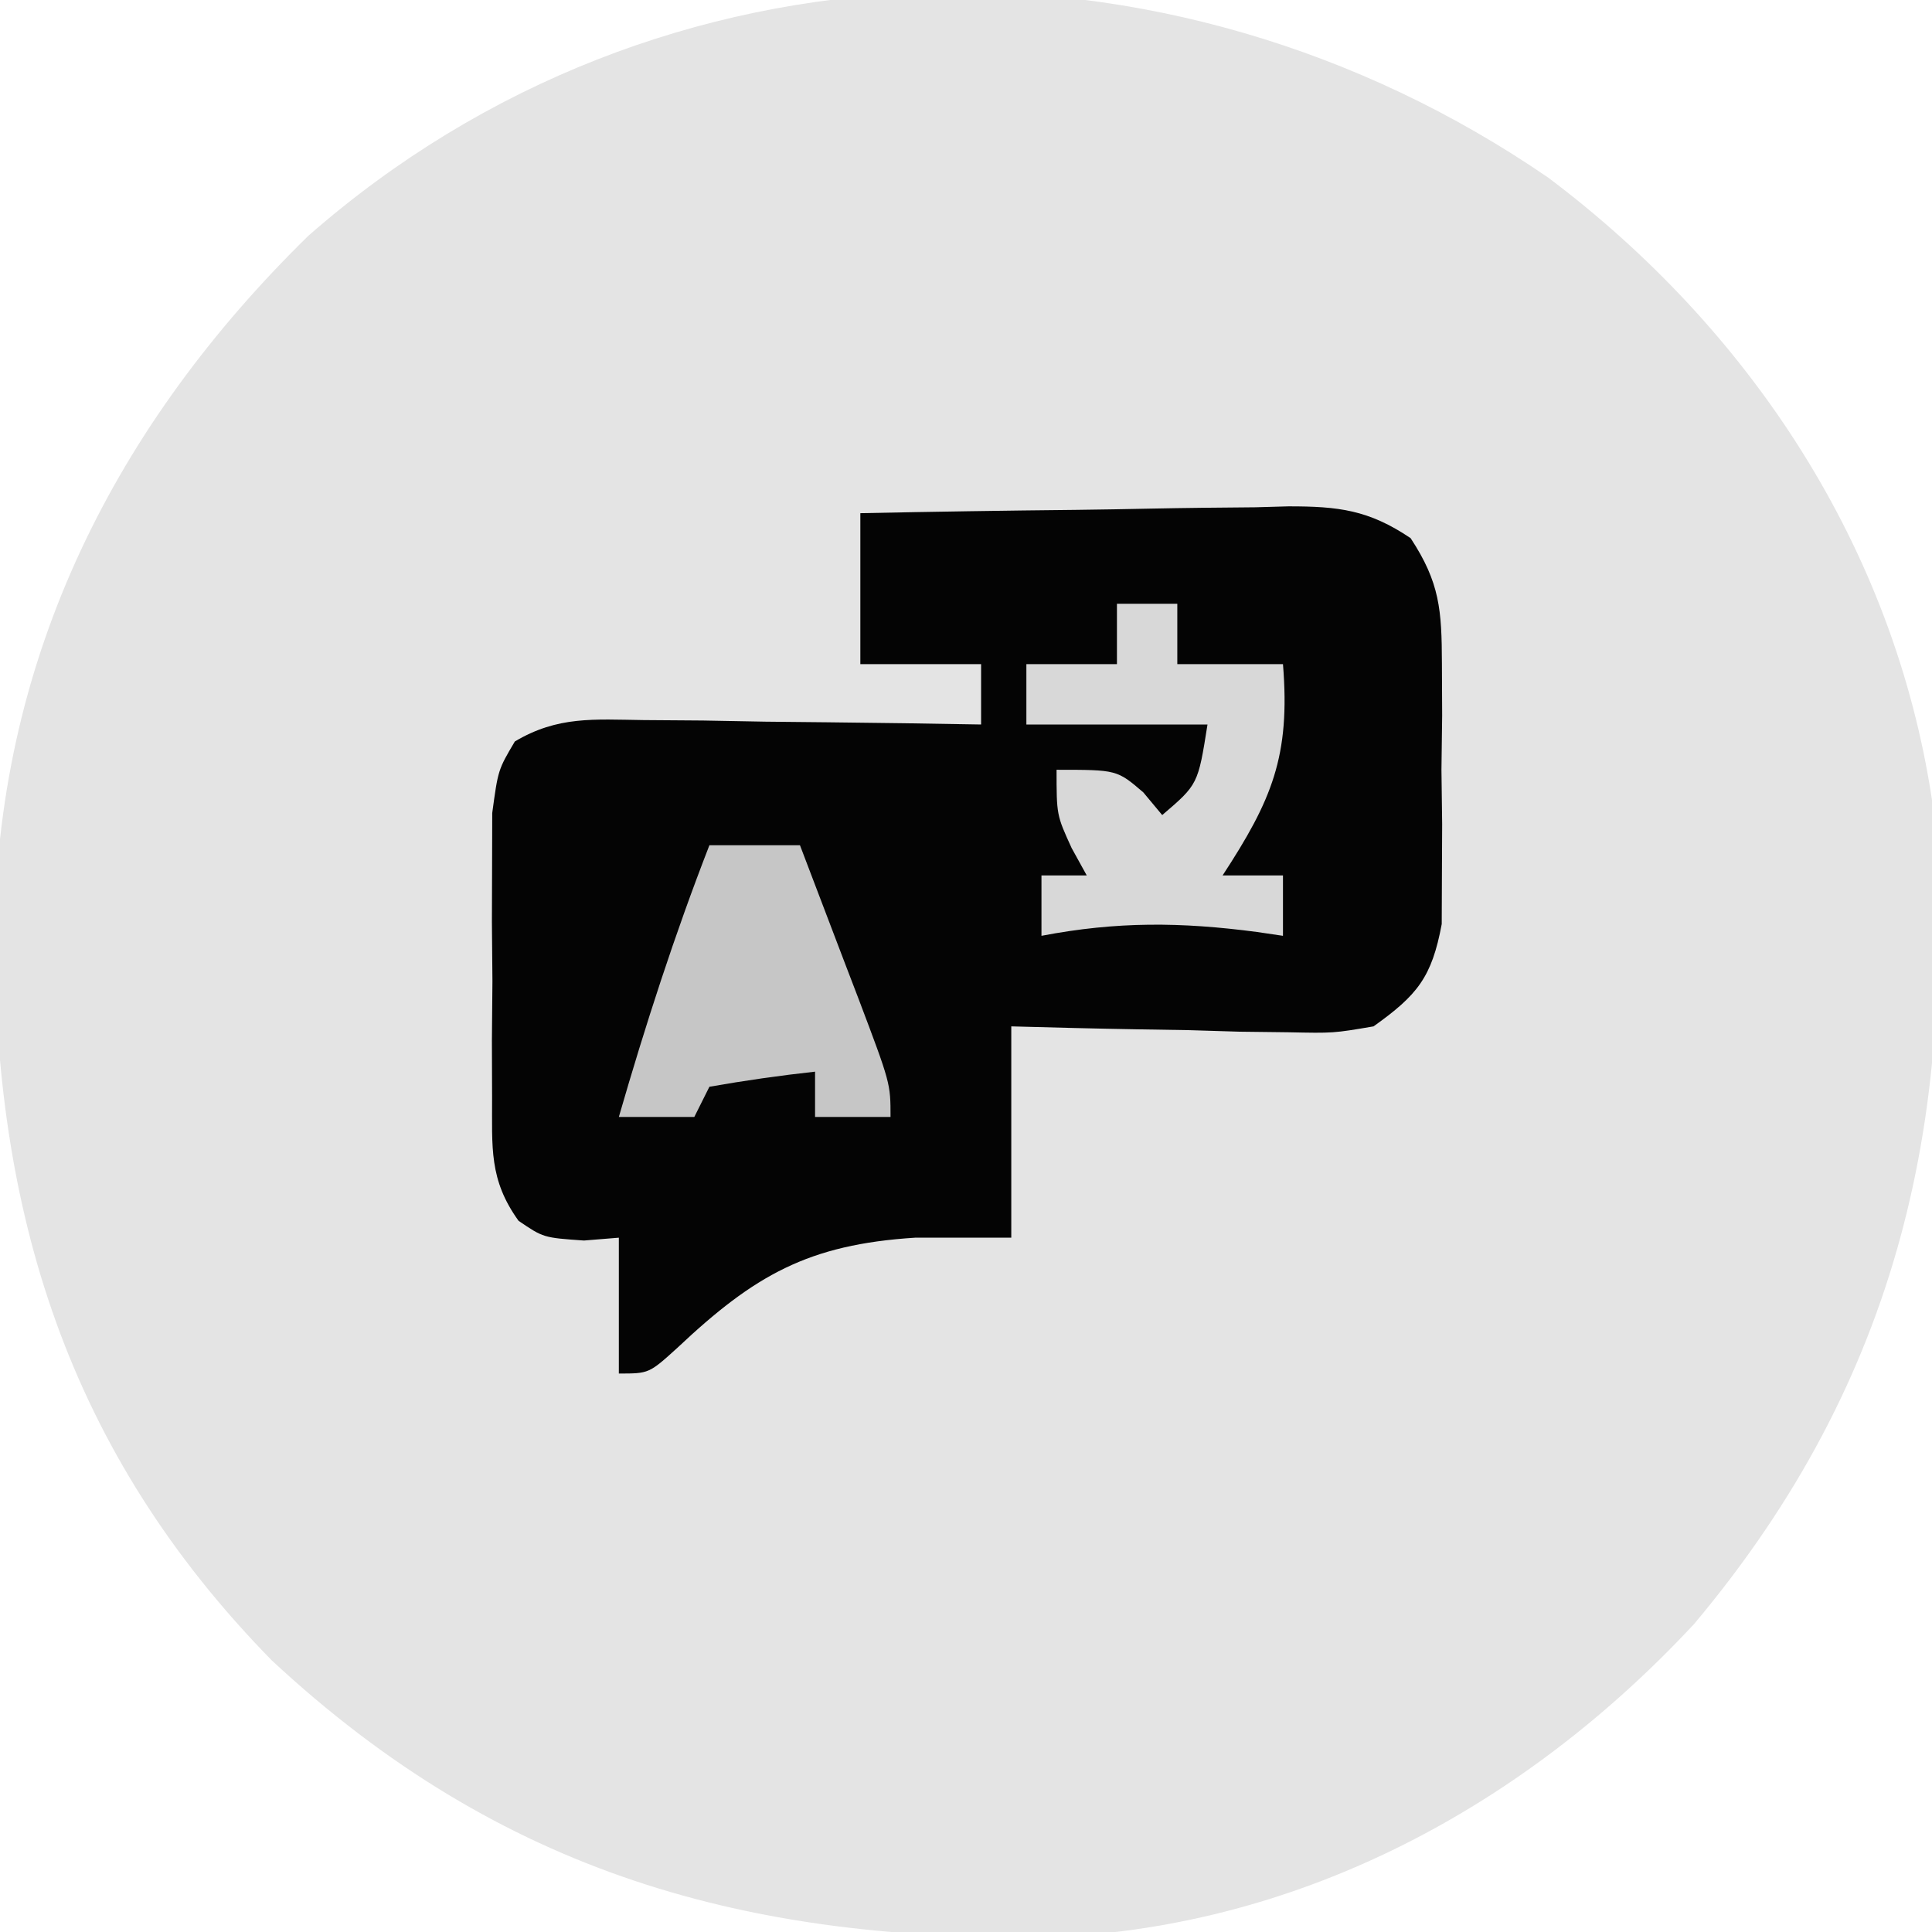 <?xml version="1.0" encoding="UTF-8"?>
<svg version="1.1" xmlns="http://www.w3.org/2000/svg" width="128" height="128">
<path d="M0 0 C13.405 10.085 22.89 24.508 25.414 41.223 C27.185 61.987 23.298 79.571 9.656 95.812 C-1.521 107.827 -16.232 115.819 -32.785 116.559 C-53.046 116.892 -69.393 112.357 -84.586 98.223 C-98.116 84.404 -103.012 68.539 -102.952 49.612 C-102.624 31.621 -94.958 16.378 -82.156 3.844 C-58.821 -16.618 -25.265 -17.365 0 0 Z " fill="#E4E4E4" transform="translate(102.586,11.777)"/>
<path d="M0 0 C4.769 -0.099 9.537 -0.172 14.307 -0.22 C15.928 -0.24 17.55 -0.267 19.172 -0.302 C21.505 -0.35 23.838 -0.373 26.172 -0.391 C26.895 -0.411 27.618 -0.432 28.363 -0.453 C31.681 -0.455 33.677 -0.218 36.456 1.653 C38.398 4.605 38.516 6.417 38.531 9.938 C38.539 11.651 38.539 11.651 38.547 13.398 C38.531 14.587 38.516 15.775 38.5 17 C38.515 18.189 38.531 19.377 38.547 20.602 C38.542 21.744 38.537 22.886 38.531 24.062 C38.527 25.105 38.522 26.148 38.518 27.223 C37.86 30.751 36.909 31.926 34 34 C31.343 34.454 31.343 34.454 28.359 34.391 C26.754 34.371 26.754 34.371 25.117 34.352 C24.006 34.318 22.895 34.285 21.75 34.25 C20.06 34.223 20.06 34.223 18.336 34.195 C15.557 34.148 12.778 34.076 10 34 C10 38.62 10 43.24 10 48 C7.896 48 5.793 48 3.625 48 C-3.453 48.452 -7.016 50.487 -12.109 55.285 C-14 57 -14 57 -16 57 C-16 54.03 -16 51.06 -16 48 C-16.763 48.062 -17.526 48.124 -18.312 48.188 C-21 48 -21 48 -22.643 46.883 C-24.612 44.151 -24.389 42.029 -24.398 38.688 C-24.402 37.447 -24.406 36.207 -24.41 34.93 C-24.399 33.633 -24.387 32.336 -24.375 31 C-24.387 29.703 -24.398 28.406 -24.41 27.07 C-24.406 25.83 -24.402 24.59 -24.398 23.312 C-24.395 22.174 -24.392 21.036 -24.388 19.863 C-24 17 -24 17 -22.89 15.124 C-20.038 13.428 -17.657 13.664 -14.363 13.707 C-13.065 13.717 -11.766 13.726 -10.428 13.736 C-9.056 13.761 -7.684 13.787 -6.312 13.812 C-4.929 13.828 -3.546 13.841 -2.162 13.854 C1.226 13.889 4.613 13.938 8 14 C8 12.68 8 11.36 8 10 C5.36 10 2.72 10 0 10 C0 6.7 0 3.4 0 0 Z " fill="#040404" transform="translate(57,34)"/>
<path d="M0 0 C1.32 0 2.64 0 4 0 C4 1.32 4 2.64 4 4 C6.31 4 8.62 4 11 4 C11.499 10.118 10.249 13.025 7 18 C8.32 18 9.64 18 11 18 C11 19.32 11 20.64 11 22 C10.147 21.874 10.147 21.874 9.277 21.746 C4.234 21.081 -0.003 21.043 -5 22 C-5 20.68 -5 19.36 -5 18 C-4.01 18 -3.02 18 -2 18 C-2.33 17.402 -2.66 16.804 -3 16.188 C-4 14 -4 14 -4 11 C0 11 0 11 1.75 12.5 C2.163 12.995 2.575 13.49 3 14 C5.372 11.971 5.372 11.971 6 8 C2.04 8 -1.92 8 -6 8 C-6 6.68 -6 5.36 -6 4 C-4.02 4 -2.04 4 0 4 C0 2.68 0 1.36 0 0 Z " fill="#D8D8D8" transform="translate(74,40)"/>
<path d="M0 0 C1.98 0 3.96 0 6 0 C7.004 2.624 8.003 5.249 9 7.875 C9.286 8.621 9.572 9.368 9.867 10.137 C12 15.773 12 15.773 12 18 C10.35 18 8.7 18 7 18 C7 17.01 7 16.02 7 15 C4.657 15.256 2.322 15.593 0 16 C-0.33 16.66 -0.66 17.32 -1 18 C-2.65 18 -4.3 18 -6 18 C-4.235 11.893 -2.304 5.926 0 0 Z " fill="#C6C6C6" transform="translate(47,56)"/>
</svg>
